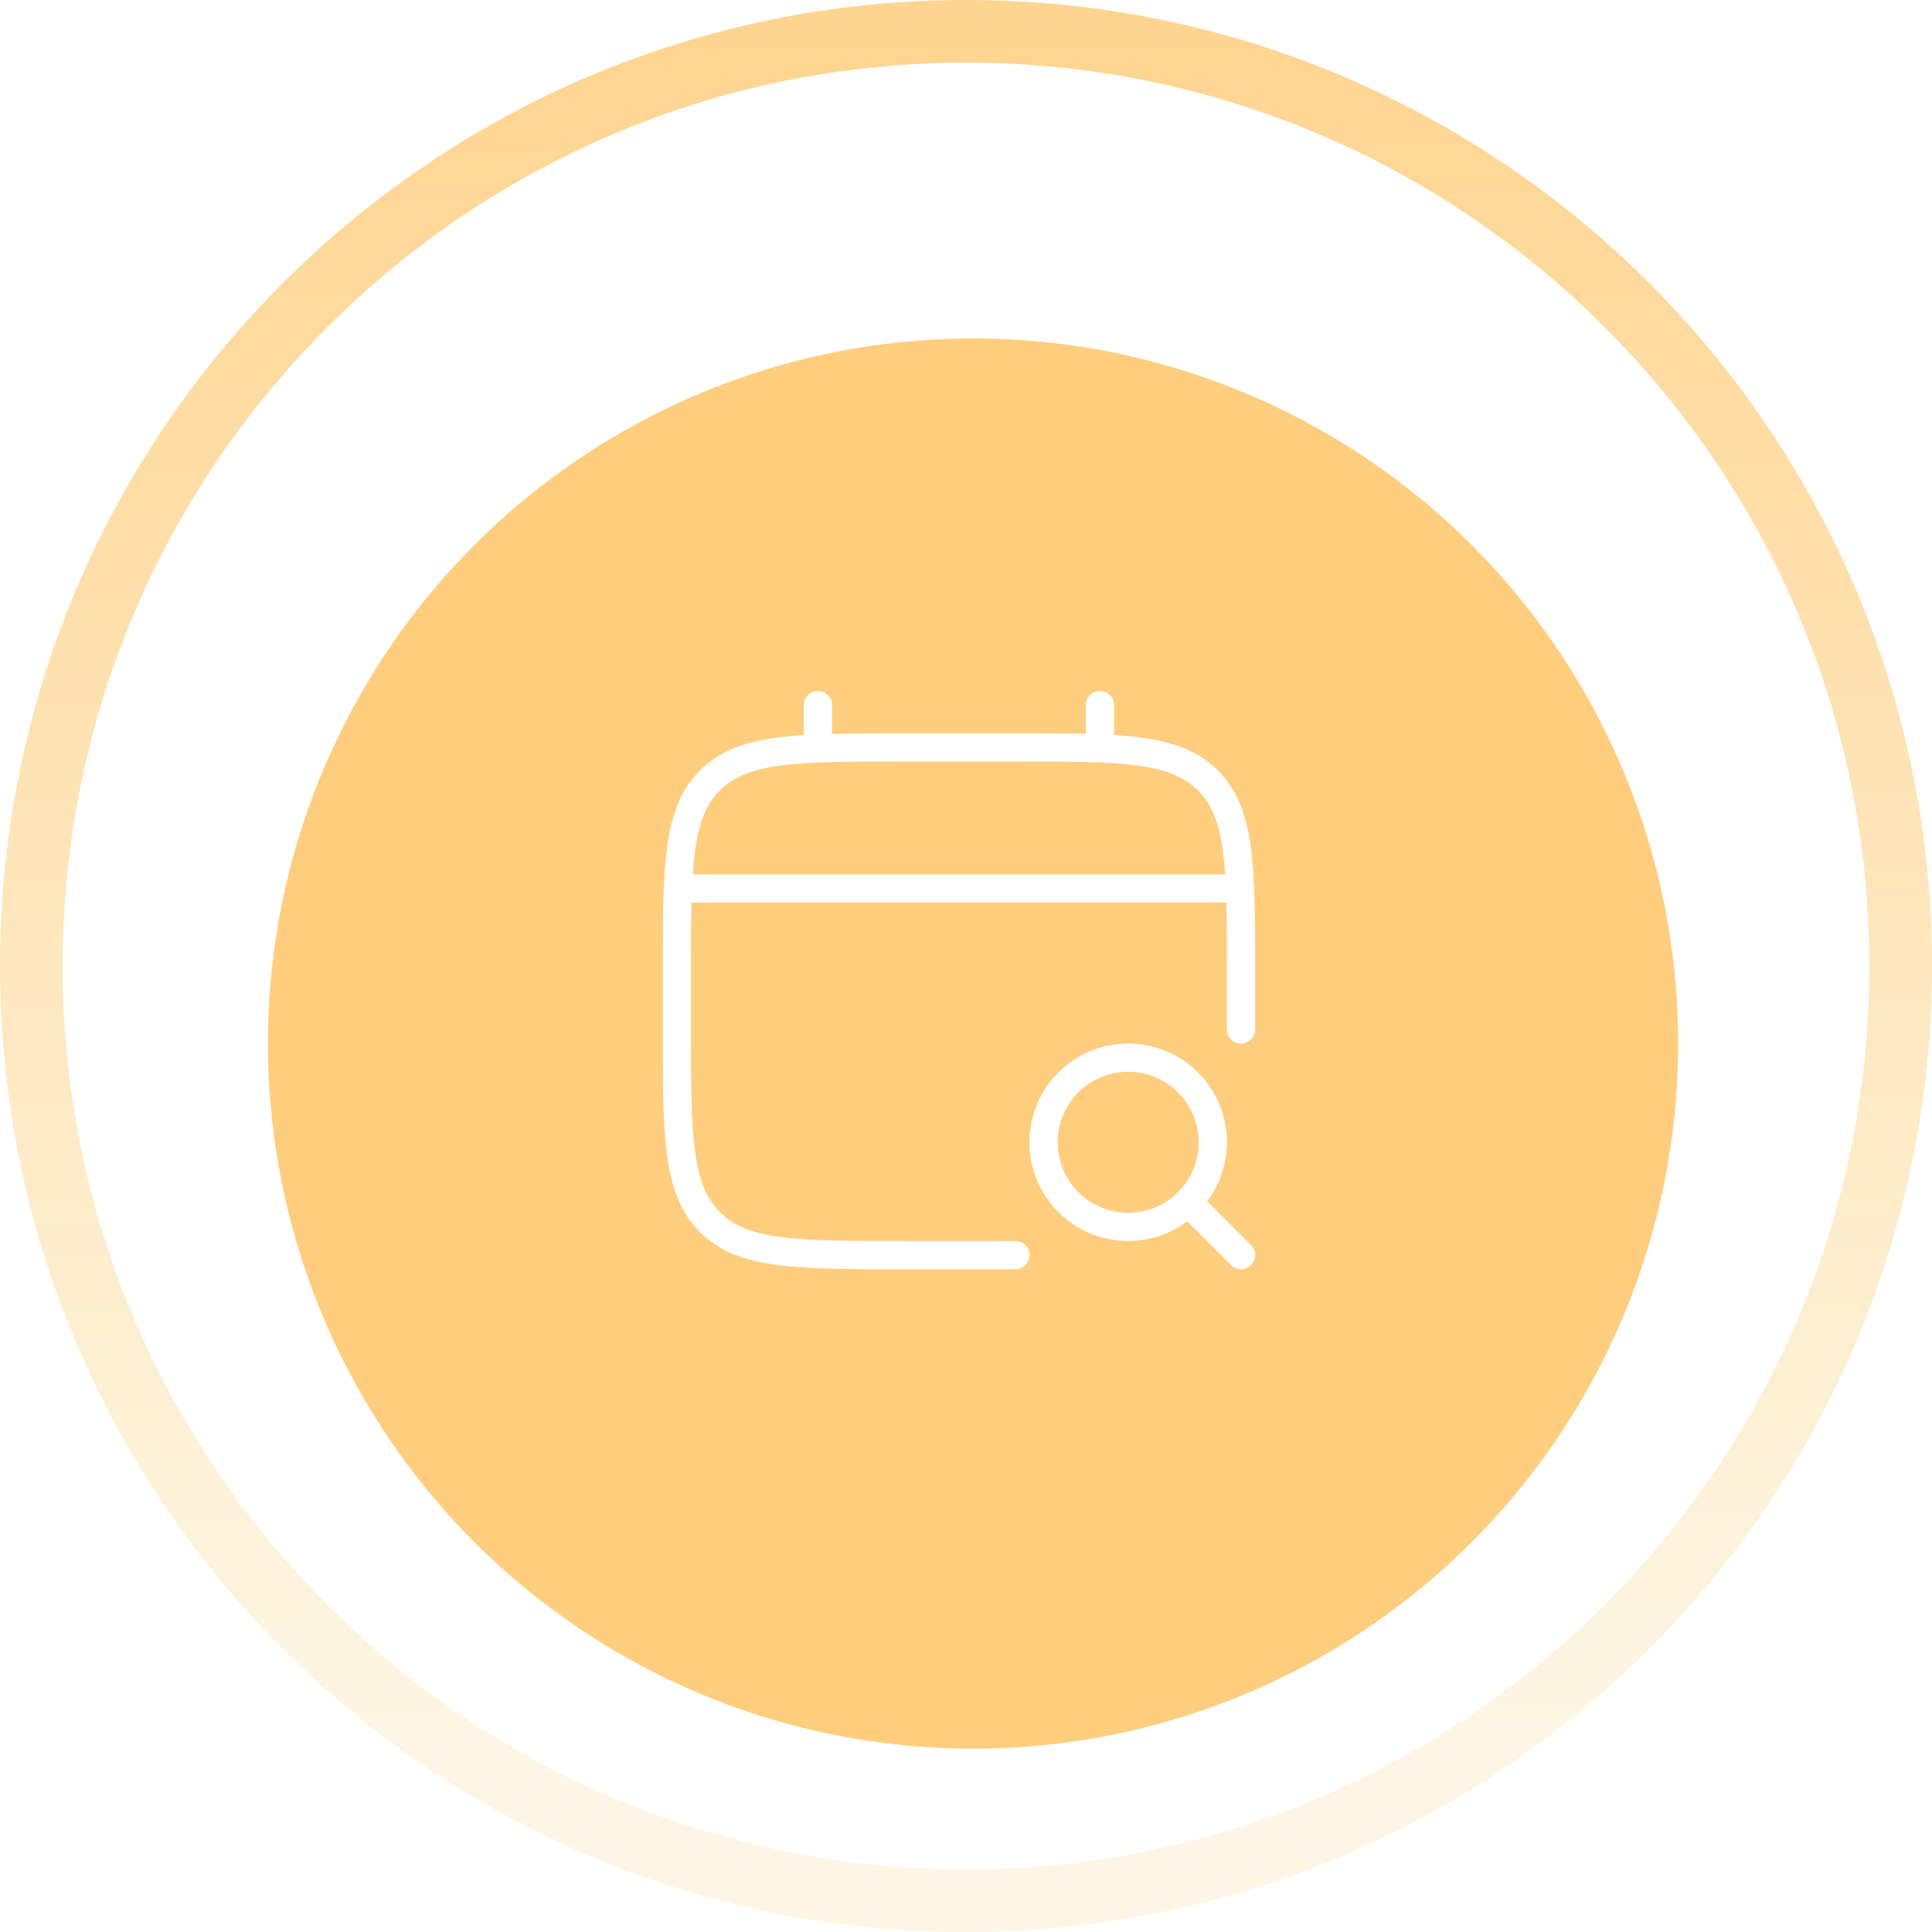 <svg width="137" height="137" viewBox="0 0 137 137" fill="none" xmlns="http://www.w3.org/2000/svg">
<g filter="url(#filter0_d_2_5460)">
<circle cx="69" cy="69" r="50" fill="#FFCD7E"/>
</g>
<path d="M88 73V69C88 61.458 88 57.686 85.657 55.343C83.314 53 79.543 53 72 53H64C56.458 53 52.686 53 50.343 55.343C48 57.686 48 61.458 48 69V73C48 80.543 48 84.314 50.343 86.657C52.686 89 56.458 89 64 89H72" stroke="white" stroke-width="2" stroke-linecap="round"/>
<path d="M58 53V50" stroke="white" stroke-width="2" stroke-linecap="round"/>
<path d="M78 53V50" stroke="white" stroke-width="2" stroke-linecap="round"/>
<circle cx="80" cy="81" r="6" stroke="white" stroke-width="2"/>
<path d="M85 86L88 89" stroke="white" stroke-width="2" stroke-linecap="round"/>
<path d="M49 63H87" stroke="white" stroke-width="2" stroke-linecap="round"/>
<path d="M137 68.5C137 106.332 106.332 137 68.5 137C30.669 137 0 106.332 0 68.5C0 30.669 30.669 0 68.5 0C106.332 0 137 30.669 137 68.5ZM4.442 68.5C4.442 103.878 33.122 132.558 68.5 132.558C103.878 132.558 132.558 103.878 132.558 68.5C132.558 33.122 103.878 4.442 68.5 4.442C33.122 4.442 4.442 33.122 4.442 68.5Z" fill="url(#paint0_linear_2_5460)"/>
<defs>
<filter id="filter0_d_2_5460" x="9" y="14" width="120" height="120" filterUnits="userSpaceOnUse" color-interpolation-filters="sRGB">
<feFlood flood-opacity="0" result="BackgroundImageFix"/>
<feColorMatrix in="SourceAlpha" type="matrix" values="0 0 0 0 0 0 0 0 0 0 0 0 0 0 0 0 0 0 127 0" result="hardAlpha"/>
<feOffset dy="5"/>
<feGaussianBlur stdDeviation="5"/>
<feColorMatrix type="matrix" values="0 0 0 0 0.933 0 0 0 0 0.819 0 0 0 0 0.801 0 0 0 0.27 0"/>
<feBlend mode="normal" in2="BackgroundImageFix" result="effect1_dropShadow_2_5460"/>
<feBlend mode="normal" in="SourceGraphic" in2="effect1_dropShadow_2_5460" result="shape"/>
</filter>
<linearGradient id="paint0_linear_2_5460" x1="68" y1="-127" x2="69.066" y2="161" gradientUnits="userSpaceOnUse">
<stop offset="0.359" stop-color="#FFCD7E"/>
<stop offset="0.867" stop-color="#FDF6E4"/>
</linearGradient>
</defs>
</svg>
